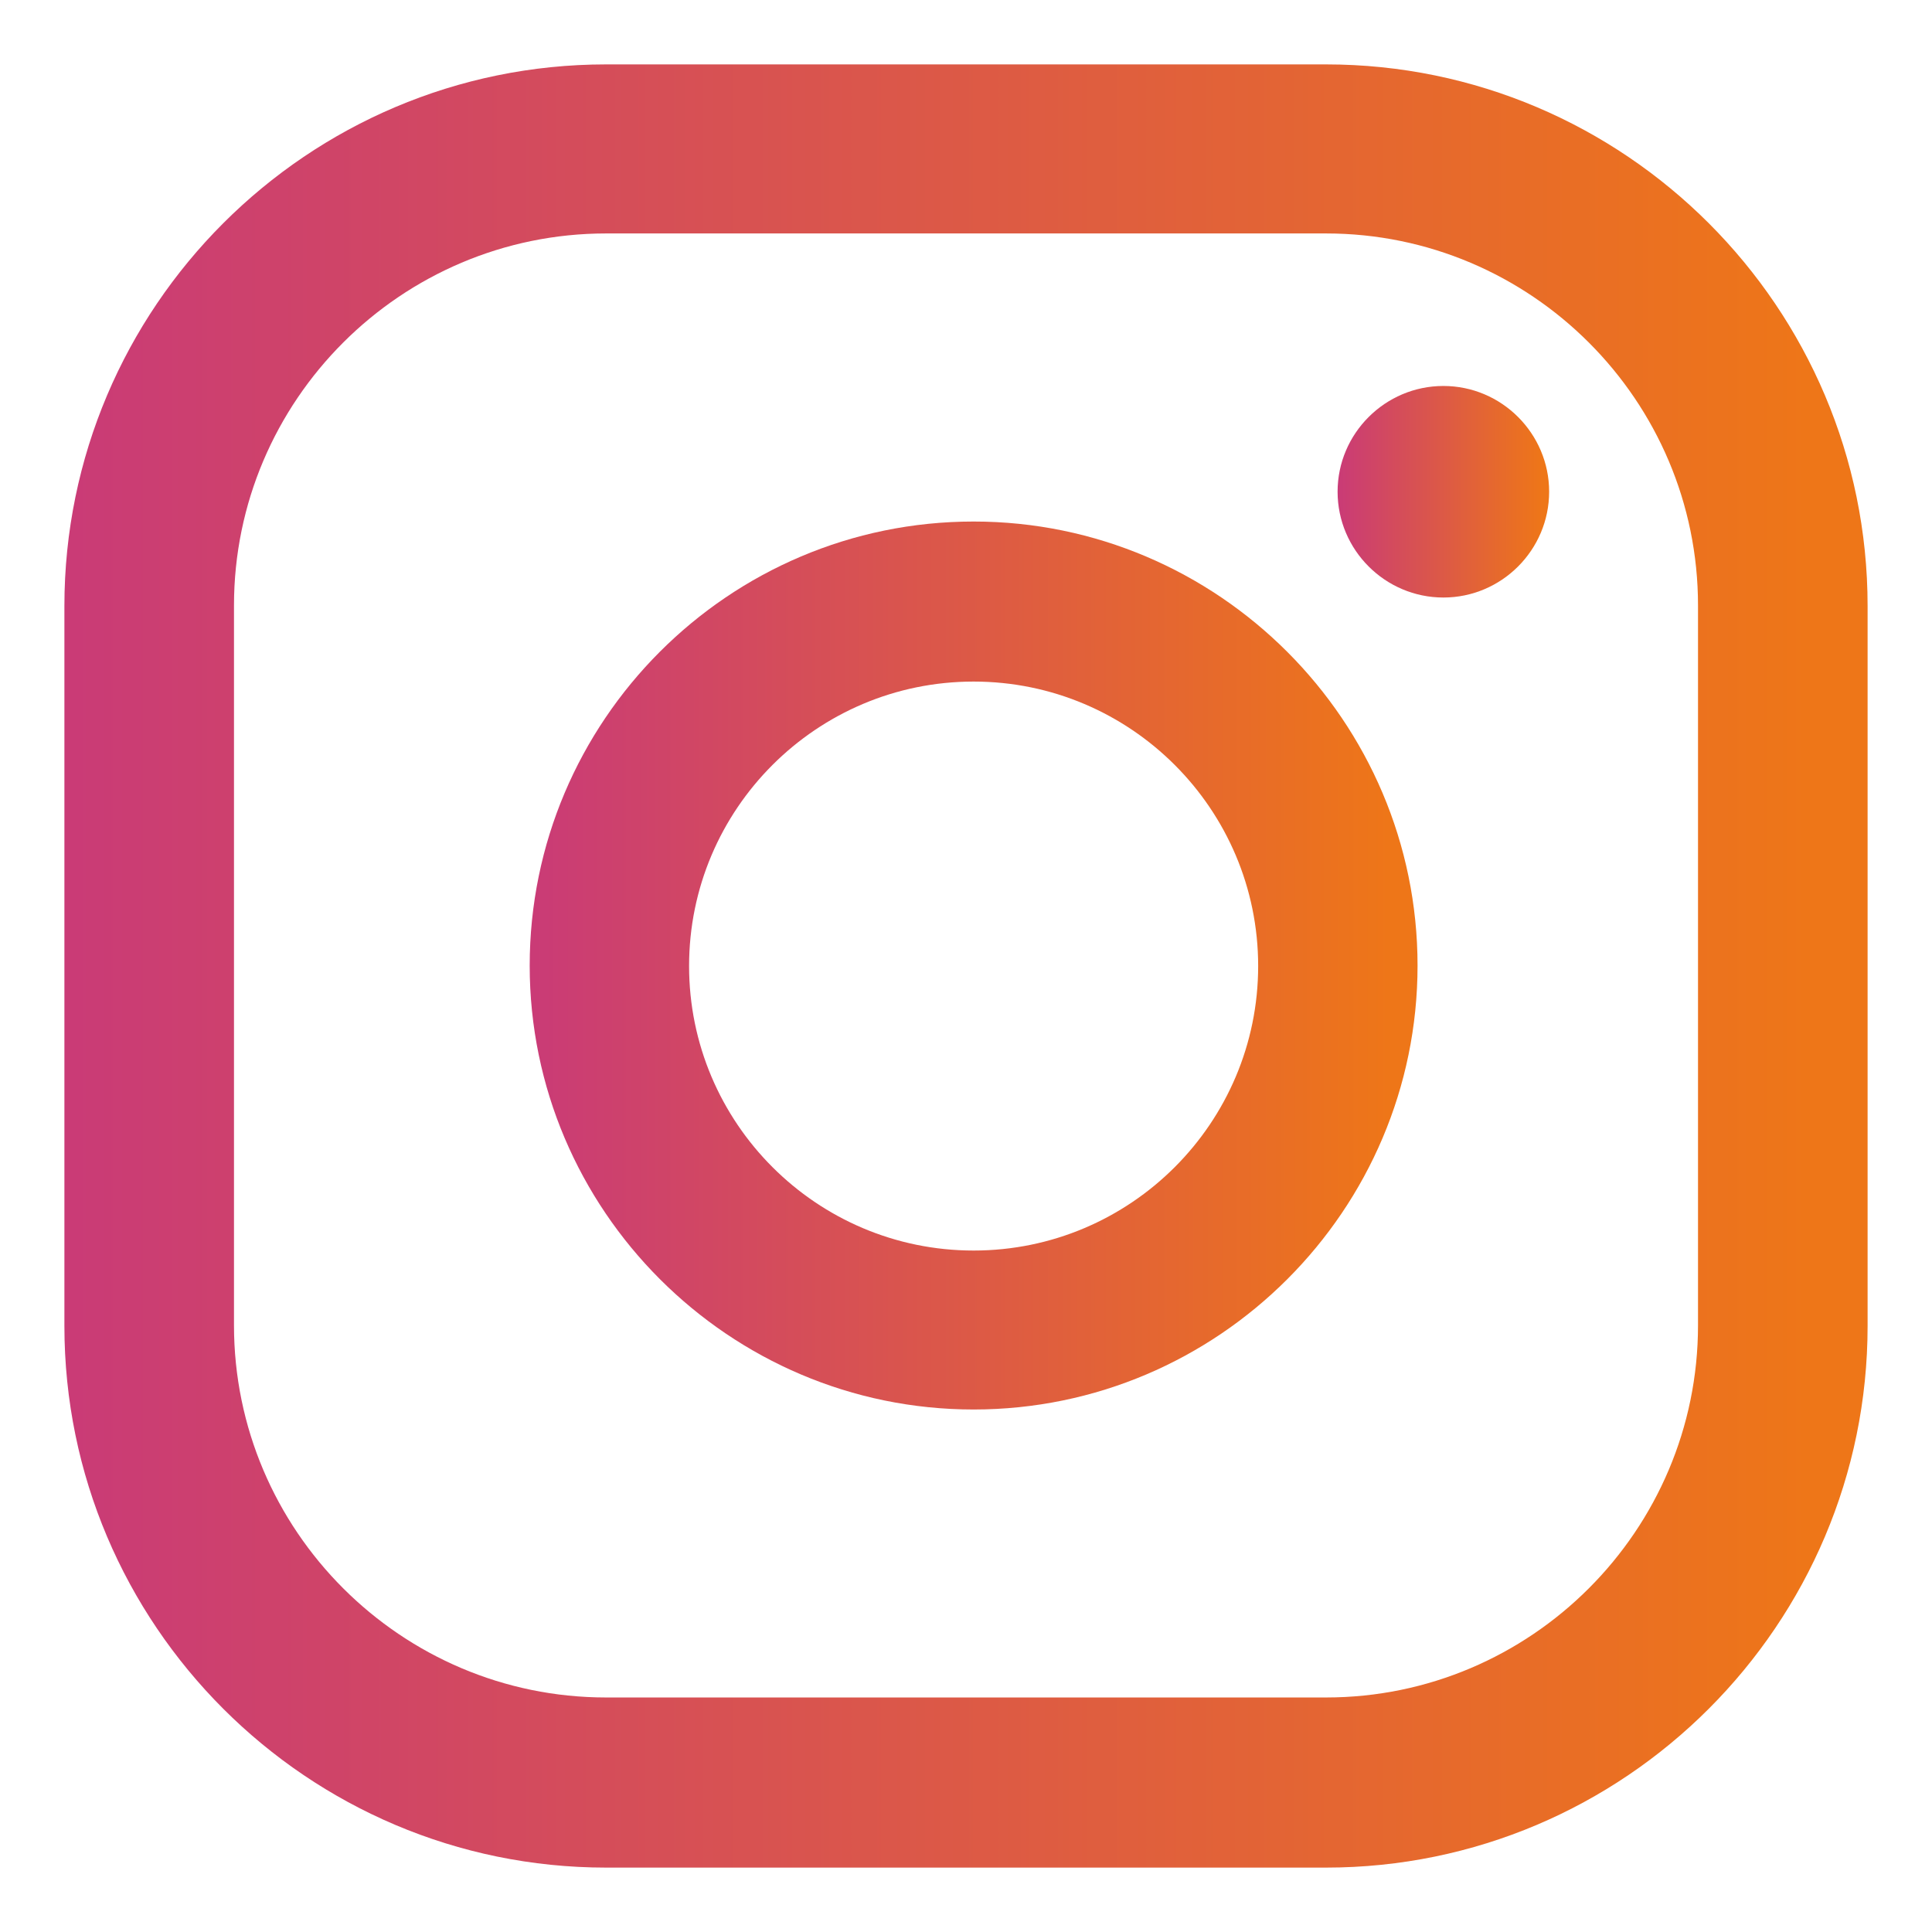 <svg width="18" height="18" viewBox="0 0 18 18" fill="none" xmlns="http://www.w3.org/2000/svg">
<path d="M13.448 3.596C12.905 3.596 12.462 4.039 12.462 4.581C12.462 5.124 12.905 5.567 13.448 5.567C13.99 5.567 14.433 5.124 14.433 4.581C14.433 4.039 13.99 3.596 13.448 3.596Z" fill="url(#paint0_linear_98_529)"/>
<path d="M9.071 4.859C6.788 4.859 4.935 6.718 4.935 8.996C4.935 11.274 6.793 13.132 9.071 13.132C11.349 13.132 13.207 11.274 13.207 8.996C13.207 6.718 11.349 4.859 9.071 4.859ZM9.071 11.651C7.609 11.651 6.42 10.463 6.42 9C6.42 7.538 7.609 6.35 9.071 6.35C10.533 6.35 11.722 7.538 11.722 9C11.722 10.463 10.533 11.651 9.071 11.651Z" fill="url(#paint1_linear_98_529)"/>
<path d="M12.354 17.4H5.647C2.864 17.4 0.6 15.136 0.6 12.353V5.646C0.6 2.864 2.864 0.6 5.647 0.6H12.354C15.136 0.6 17.4 2.864 17.4 5.646V12.353C17.4 15.136 15.136 17.4 12.354 17.4ZM5.647 2.175C3.737 2.175 2.18 3.731 2.18 5.641V12.348C2.18 14.258 3.737 15.815 5.647 15.815H12.354C14.264 15.815 15.82 14.258 15.82 12.348V5.641C15.82 3.731 14.264 2.175 12.354 2.175H5.647Z" fill="url(#paint2_linear_98_529)"/>
<defs>
<linearGradient id="paint0_linear_98_529" x1="12.434" y1="4.675" x2="14.371" y2="4.675" gradientUnits="userSpaceOnUse">
<stop stop-color="#C93A78"/>
<stop offset="1" stop-color="#EE7618"/>
</linearGradient>
<linearGradient id="paint1_linear_98_529" x1="4.818" y1="9.388" x2="12.947" y2="9.388" gradientUnits="userSpaceOnUse">
<stop stop-color="#C93A78"/>
<stop offset="1" stop-color="#EE7618"/>
</linearGradient>
<linearGradient id="paint2_linear_98_529" x1="0.364" y1="9.797" x2="16.872" y2="9.797" gradientUnits="userSpaceOnUse">
<stop stop-color="#C93A78"/>
<stop offset="1" stop-color="#EE7618"/>
</linearGradient>
</defs>
</svg>

